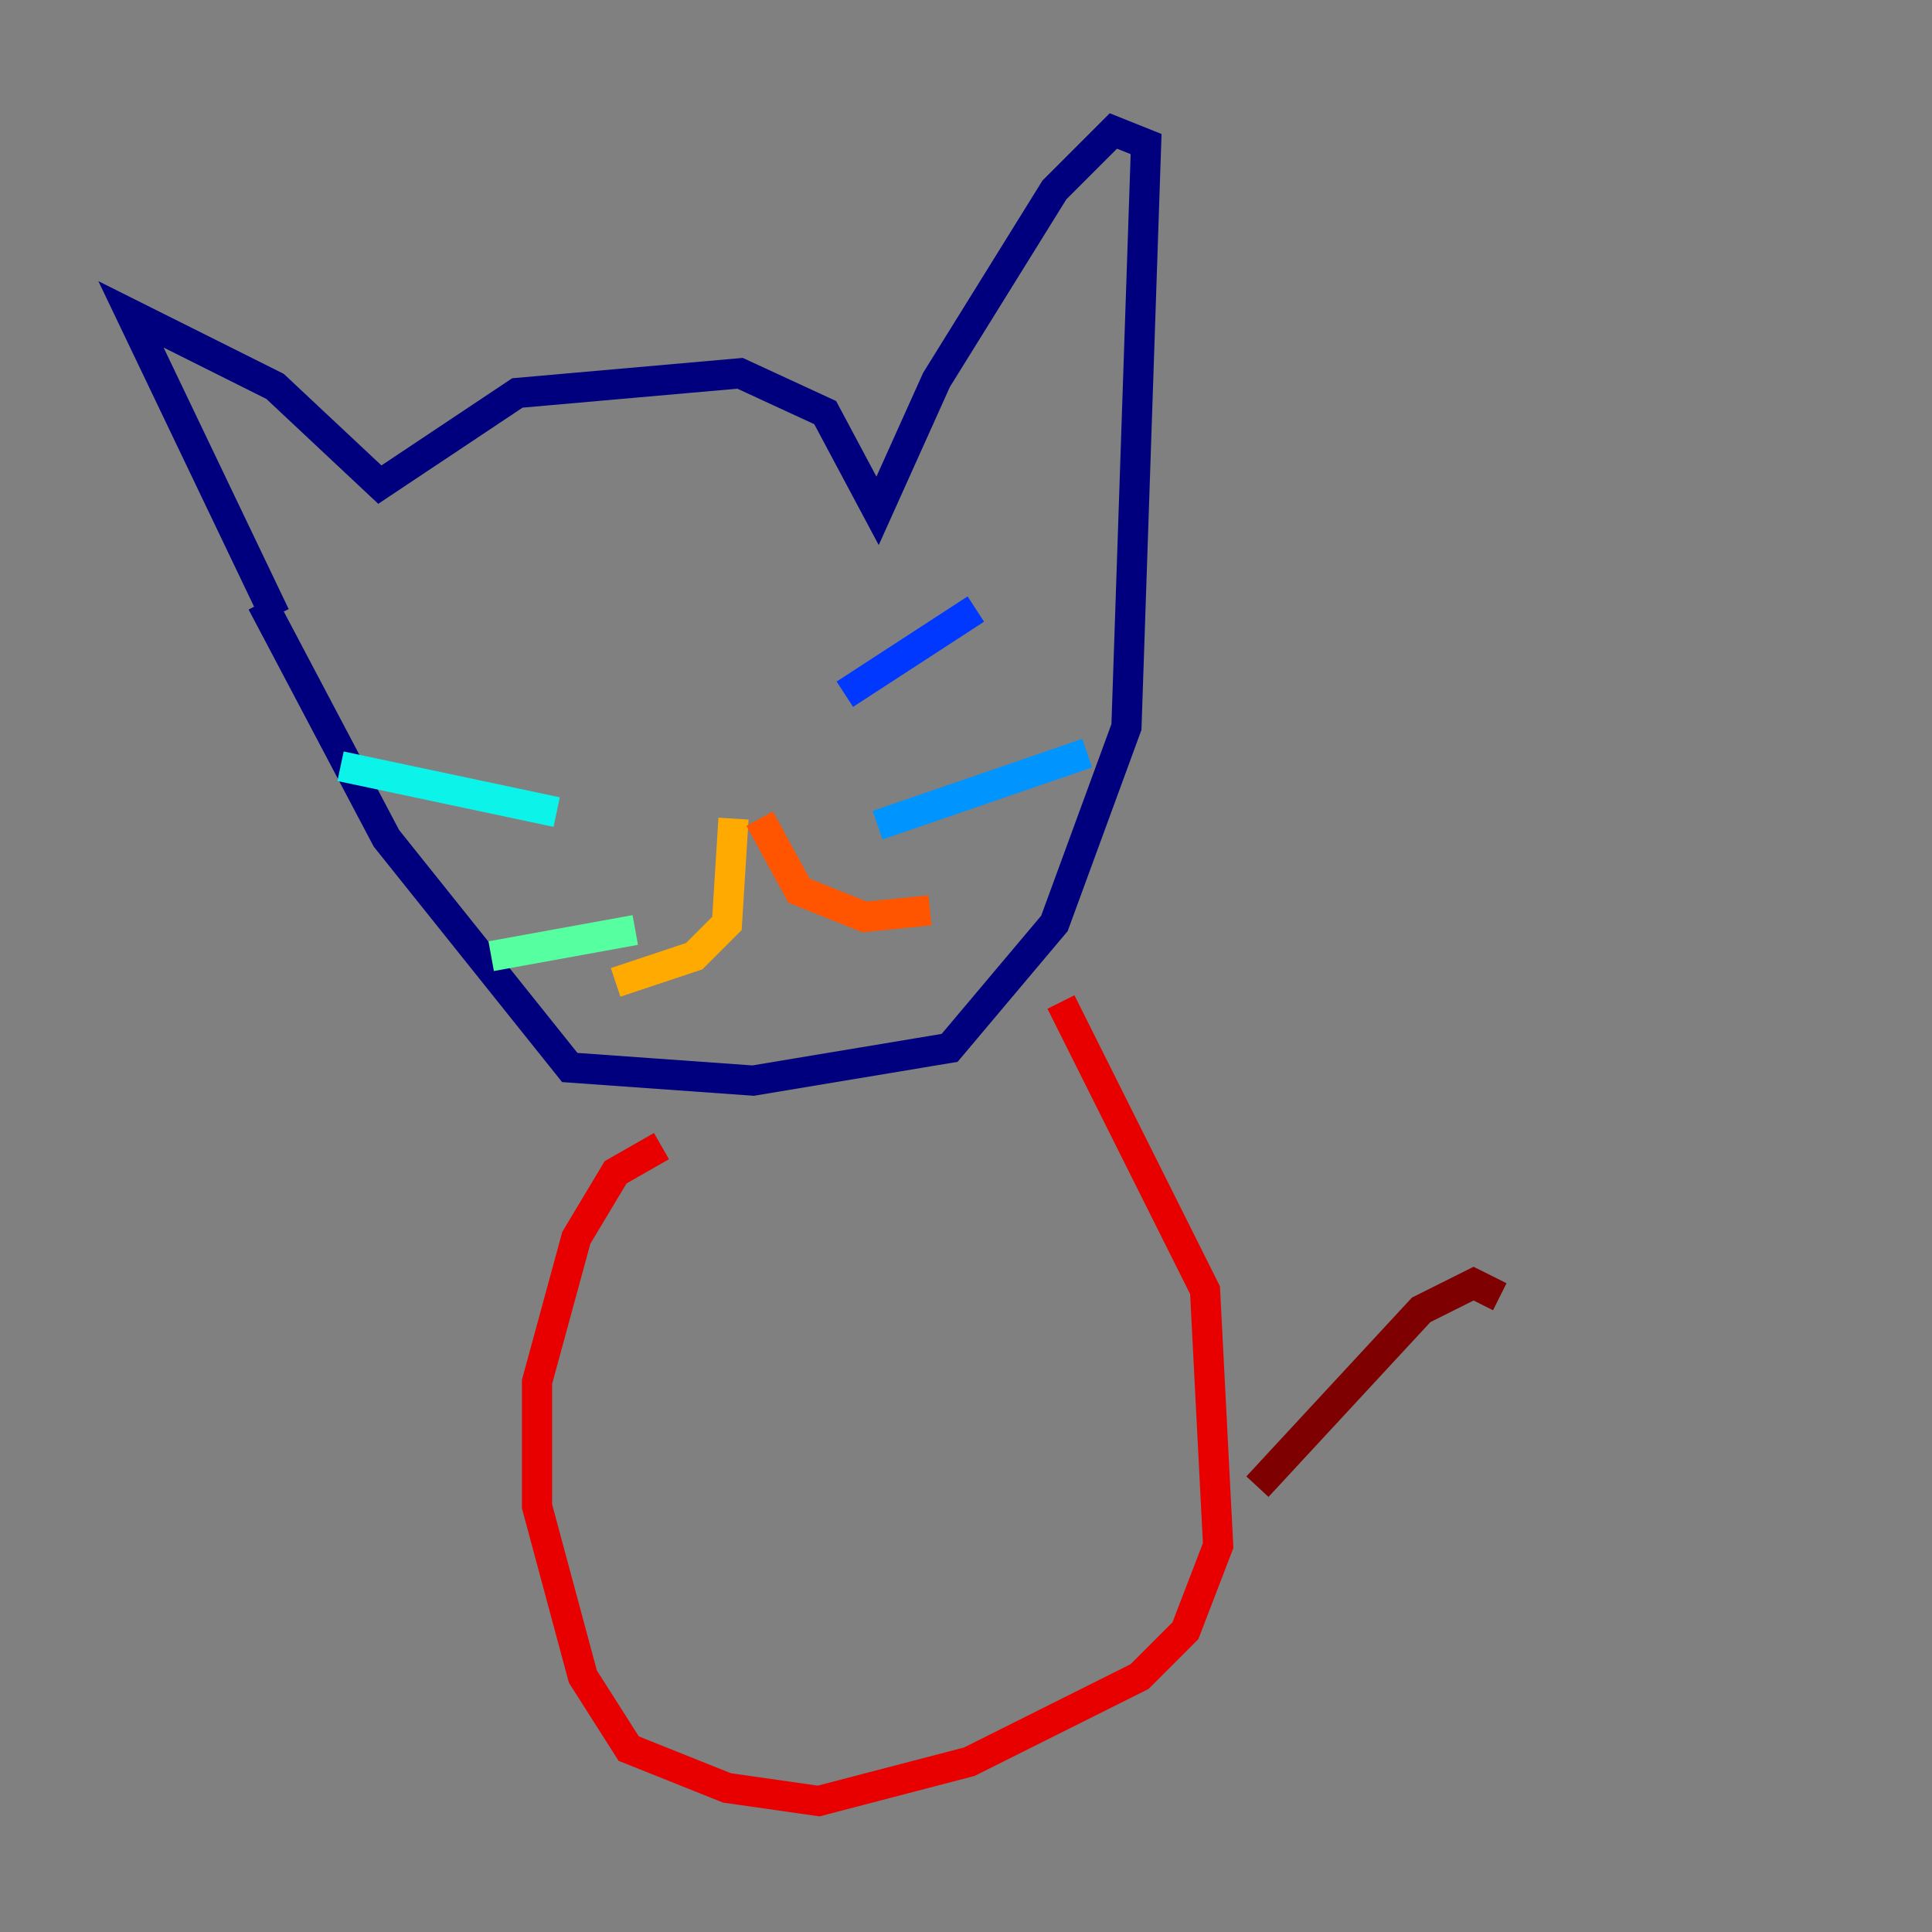 <?xml version="1.0" encoding="utf-8" ?>
<svg baseProfile="tiny" height="128" version="1.2" viewBox="0,0,128,128" width="128" xmlns="http://www.w3.org/2000/svg" xmlns:ev="http://www.w3.org/2001/xml-events" xmlns:xlink="http://www.w3.org/1999/xlink"><rect x="0" y="0" width="128" height="128" fill="#808080" stroke="none"/><defs /><polyline fill="none" points="18.224,40.786 8.678,20.827 18.224,25.6 25.166,32.108 34.278,26.034 49.031,24.732 54.671,27.336 58.142,33.844 62.047,25.166 69.858,12.583 73.763,8.678 75.932,9.546 74.63,48.163 69.858,61.18 62.915,69.424 49.898,71.593 37.749,70.725 25.6,55.539 17.356,39.919" stroke="#00007f" stroke-width="2" /><polyline fill="none" points="47.729,51.2 47.729,51.2" stroke="#0000e8" stroke-width="2" /><polyline fill="none" points="55.973,45.993 64.651,40.352" stroke="#0038ff" stroke-width="2" /><polyline fill="none" points="58.142,54.671 72.027,49.898" stroke="#0094ff" stroke-width="2" /><polyline fill="none" points="36.881,53.803 22.563,50.766" stroke="#0cf4ea" stroke-width="2" /><polyline fill="none" points="42.088,61.614 32.542,63.349" stroke="#56ffa0" stroke-width="2" /><polyline fill="none" points="34.278,37.315 34.278,37.315" stroke="#a0ff56" stroke-width="2" /><polyline fill="none" points="50.332,36.447 50.332,36.447" stroke="#eaff0c" stroke-width="2" /><polyline fill="none" points="48.597,54.237 48.163,61.18 45.993,63.349 40.786,65.085" stroke="#ffaa00" stroke-width="2" /><polyline fill="none" points="50.332,54.237 52.936,59.01 57.275,60.746 61.614,60.312" stroke="#ff5500" stroke-width="2" /><polyline fill="none" points="43.824,75.932 40.786,77.668 38.183,82.007 35.58,91.552 35.58,99.797 38.617,111.078 41.654,115.851 48.163,118.454 54.237,119.322 64.217,116.719 75.498,111.078 78.536,108.041 80.705,102.4 79.837,85.478 70.291,66.386" stroke="#e80000" stroke-width="2" /><polyline fill="none" points="83.308,98.495 94.156,86.78 97.627,85.044 99.363,85.912" stroke="#7f0000" stroke-width="2" /></svg>